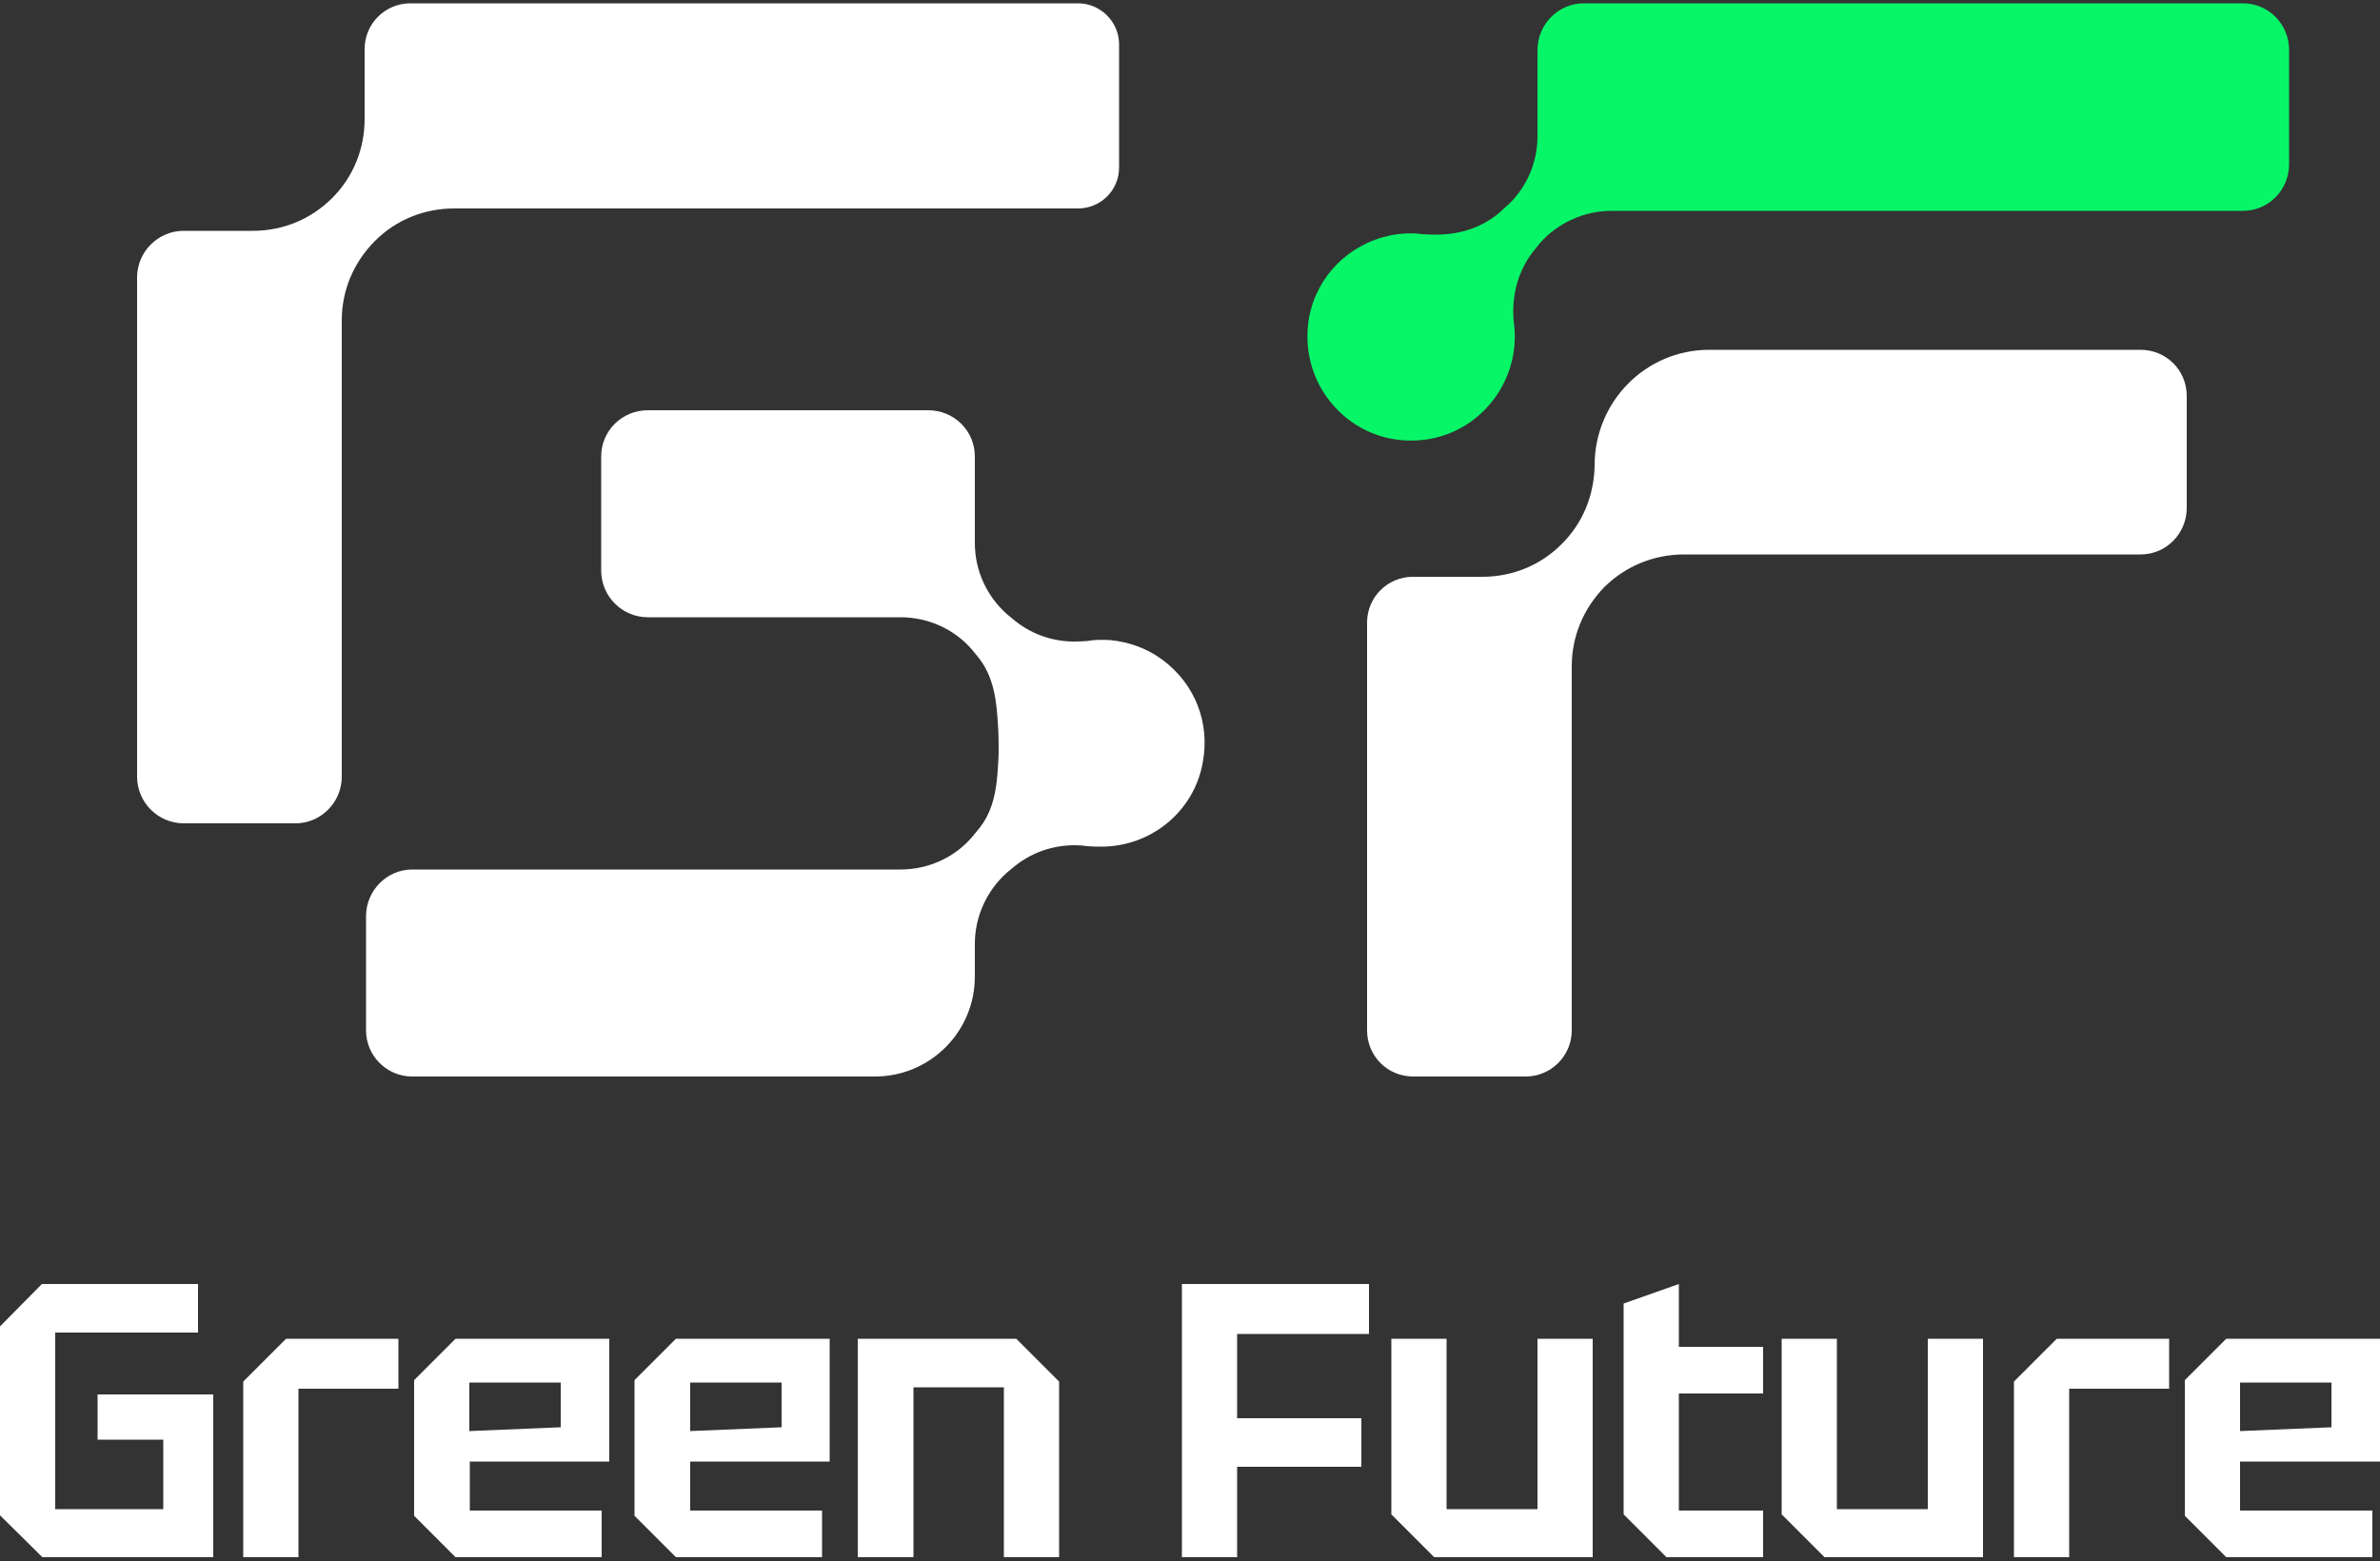 <svg version="1.2" xmlns="http://www.w3.org/2000/svg" viewBox="0 0 500 328" width="500" height="328">
	<rect x="0" y="0" width="500" height="328" fill="#333333" stroke="none"/>
	<title>No BG_Logo_White_500x500</title>
	<style>
		.s0 { fill: #ffffff } 
		.s1 { fill: #07f668 } 
	</style>
	<path class="s0" d="m235.1 9.3v25.9c0 4.8-3.9 8.6-8.6 8.6h-131.1c-6.3 0-12.2 2.4-16.6 6.8-4.5 4.5-7 10.4-7 16.7v95.9c0 5.4-4.4 9.8-9.7 9.8h-23.5c-5.4 0-9.8-4.4-9.8-9.8v-104.9c0-5.4 4.4-9.8 9.8-9.8h14.5c6.3 0 12.2-2.4 16.7-6.9 4.4-4.4 6.8-10.3 6.8-16.6v-14.7c0-5.3 4.3-9.6 9.6-9.6h140.3c4.7 0 8.6 3.9 8.6 8.6z"/>
	<path class="s0" d="m296.9 226.2c-5.4 0-9.7-4.3-9.7-9.7v-85.7c0-5.3 4.3-9.6 9.6-9.6h14.6c6.3 0 12.2-2.4 16.6-6.8 4.5-4.4 6.9-10.3 7-16.6 0-13.4 10.7-24.3 24.1-24.3h90.6c5.4 0 9.7 4.3 9.7 9.7v23.5c0 5.4-4.3 9.8-9.7 9.8h-95.9c-6.3 0-12.2 2.4-16.7 6.8-4.5 4.6-6.9 10.5-6.9 16.7v76.5c0 5.4-4.4 9.7-9.7 9.7h-23.5z"/>
	<path class="s1" d="m300.5 92.2c-15.1 2.8-28.1-10.2-25.5-25.4 1.6-8.7 8.2-15.4 16.9-17.3 2.5-0.5 4.7-0.6 6.9-0.3q1.5 0.1 2.9 0.1c5.2 0 9.8-1.6 13.4-4.7l1.1-1c4.3-3.7 6.8-9.2 6.8-14.9v-18.2c0-5.4 4.4-9.8 9.7-9.8h138.5c5.4 0 9.7 4.4 9.7 9.8v24c0 5.4-4.3 9.8-9.7 9.8h-132.6c-5.8 0-11.3 2.5-15.1 6.8l-0.8 1c-3.7 4.3-5.4 10.1-4.6 16.3q0.2 1.6 0.1 3.3c-0.4 10-7.8 18.7-17.7 20.5z"/>
	<path class="s0" d="m86.6 226.2c-5.3 0-9.7-4.3-9.7-9.7v-24c0-5.4 4.4-9.8 9.7-9.8h102.6c5.8 0 11.3-2.5 15-6.8l0.9-1.1c4.2-4.7 4.4-10.4 4.7-16.4 0-1.5 0-3.9-0.1-5.3-0.3-5.4-0.7-11-4.6-15.5l-0.9-1.1c-3.7-4.3-9.2-6.8-15-6.8h-53.1c-5.4 0-9.8-4.4-9.8-9.8v-24c0-5.4 4.4-9.7 9.8-9.7h58.9c5.4 0 9.8 4.3 9.8 9.7v18.2c0 5.8 2.5 11.2 6.8 15l1.1 0.9c3.6 3.1 8.2 4.8 12.9 4.8q1.4 0 2.7-0.1c1.7-0.3 3.3-0.3 5-0.2 4 0.4 7.8 1.8 11 4.2 6.8 5.1 9.9 13.2 8.4 21.4-1.8 10.5-11.1 18-21.8 17.8q-1.2 0-2.4-0.1-1.3-0.2-2.7-0.2c-4.9 0-9.5 1.7-13.1 4.8l-1.1 0.9c-4.3 3.8-6.8 9.3-6.8 15v6.9c0 11.6-9.4 21-21 21h-97.2z"/>
	<g>
		<path class="s0" d="m0 318.4v-39.7l8.8-8.9h32.8v10.2h-30v37.1h22.7v-14.6h-13.8v-9.5h24.3v34.2h-35.9l-8.9-8.8z"/>
		<path class="s0" d="m51.1 327.2v-36.9l9-9h23.6v10.5h-21v35.4z"/>
		<path class="s0" d="m87 318.5v-28.5l8.7-8.7h32.3v25.8h-29.3v10.3h27.7v9.8h-30.7c0 0-8.7-8.7-8.7-8.7zm11.6-17.8l19.2-0.8v-9.4h-19.2z"/>
		<path class="s0" d="m133.3 318.5v-28.5l8.7-8.7h32.3v25.8h-29.3v10.3h27.7v9.8h-30.7c0 0-8.7-8.7-8.7-8.7zm11.7-17.8l19.2-0.8v-9.4h-19.2z"/>
		<path class="s0" d="m180.2 327.2v-45.9h33.3l9 9v36.9h-11.6v-35.7h-19v35.7c0 0-11.7 0-11.7 0z"/>
		<path class="s0" d="m248.3 327.2v-57.4h39.3v10.5h-27.7v17.7h26.1v10.2h-26.1v19h-11.6z"/>
		<path class="s0" d="m334.6 281.3v45.9h-33.3l-9-9v-36.9h11.6v35.8h19.1v-35.8h11.6z"/>
		<path class="s0" d="m341.1 273.9l11.6-4.1v13.2h17.7v9.8h-17.7v24.6h17.7v9.8h-20.3l-9-9z"/>
		<path class="s0" d="m416.6 281.3v45.9h-33.3l-9-9v-36.9h11.6v35.8h19.1v-35.8h11.6z"/>
		<path class="s0" d="m423.1 327.2v-36.9l9-9h23.6v10.5h-21v35.4z"/>
		<path class="s0" d="m459 318.5v-28.5l8.7-8.7h32.3v25.8h-29.4v10.3h27.8v9.8h-30.7c0 0-8.7-8.7-8.7-8.7zm11.6-17.8l19.2-0.8v-9.4h-19.2z"/>
	</g>
</svg>